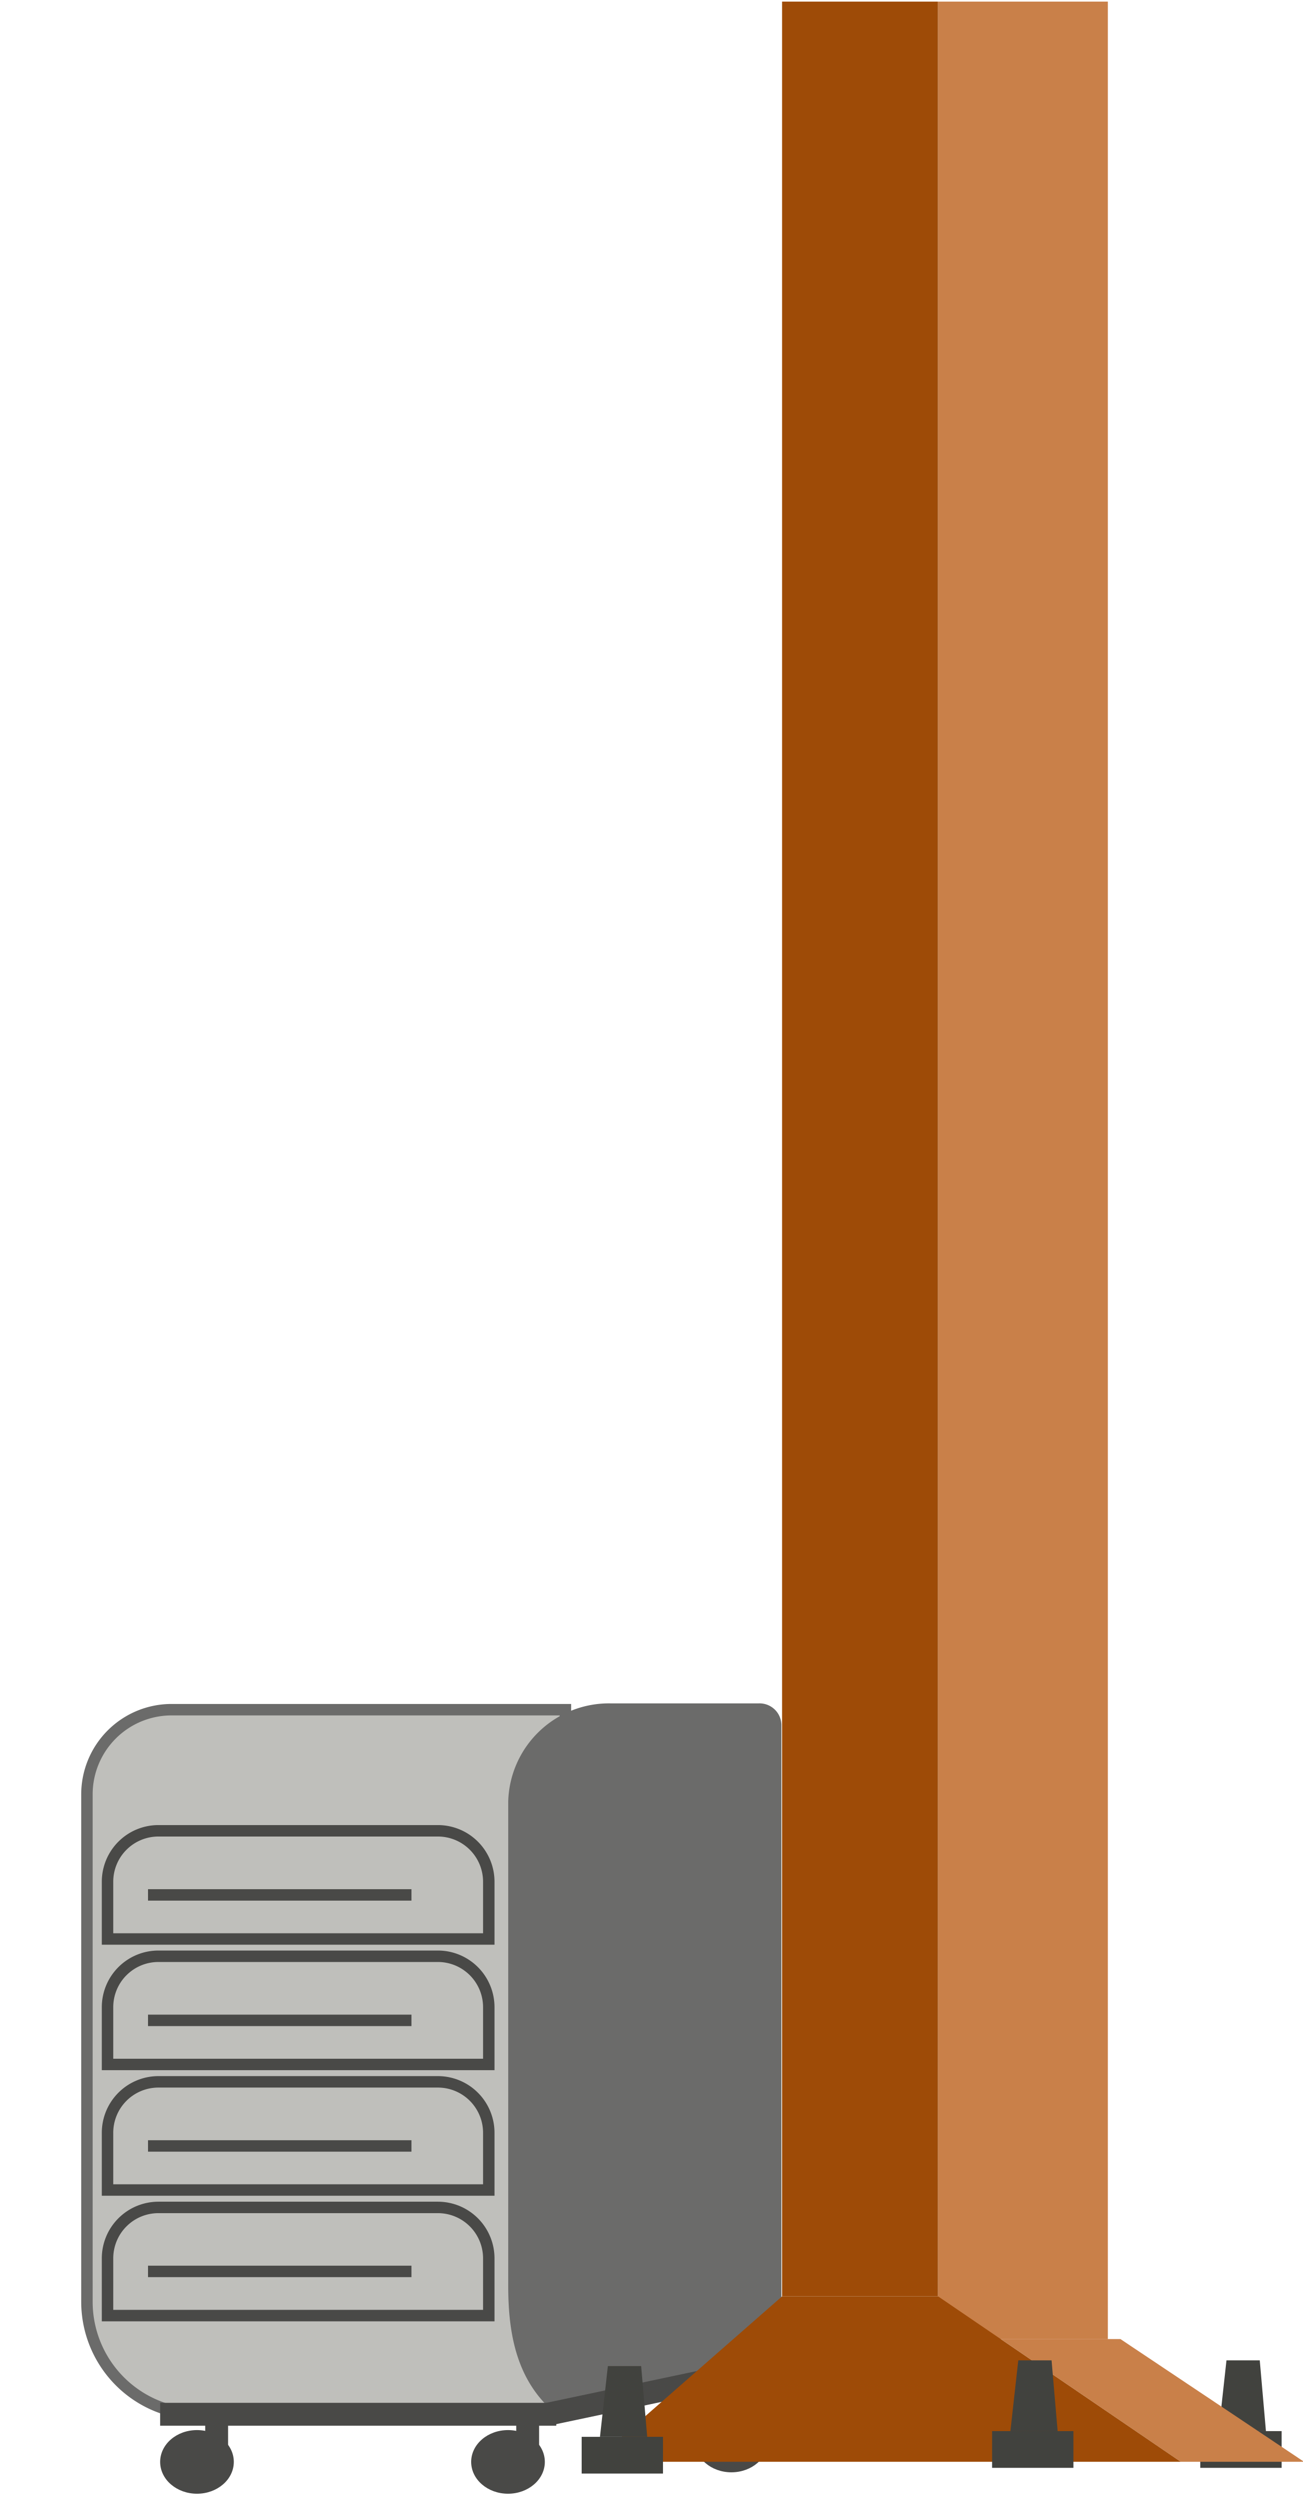 
<svg id="Layer_4" data-name="Layer 4" xmlns="http://www.w3.org/2000/svg" viewBox="0 0 113.91 218.38">
<defs>
<style>.cls-1{fill:#494947;}.cls-2,.cls-5{fill:none;stroke:#494947;}.cls-2,.cls-3,.cls-5{stroke-miterlimit:10;}.cls-2{stroke-width:2px;}.cls-3{fill:#bfbfbb;stroke:#6b6b6a;}.cls-4{fill:#6b6b6a;}.cls-6{fill:#41423e;}.cls-7{fill:#c98049;}.cls-8{fill:#9e4b07;}
</style>
</defs>
<title>standleft
</title>
<ellipse class="cls-1" cx="44.41" cy="215.06" rx="3.22" ry="2.78"/>
<line class="cls-2" x1="46.13" y1="208.95" x2="46.13" y2="214.09"/>
<ellipse class="cls-1" cx="63.94" cy="213.19" rx="3.22" ry="2.78"/>
<line class="cls-2" x1="65.66" y1="207.08" x2="65.66" y2="212.22"/>
<ellipse class="cls-1" cx="17.22" cy="215.06" rx="3.22" ry="2.78"/>
<line class="cls-2" x1="18.94" y1="208.95" x2="18.94" y2="214.09"/>
<path class="cls-3" d="M15,149.35H49.43a0,0,0,0,1,0,0V210.9a0,0,0,0,1,0,0h-32a9.83,9.83,0,0,1-9.83-9.83V156.75A7.4,7.4,0,0,1,15,149.35Z"/>
<path class="cls-4" d="M66.71,207.75c-5.45,1.38-11.46,2.37-17,3.68a.58.58,0,0,1-.48-.09c-3.88-2.78-4.8-7-4.8-11.61V157.34a8.81,8.81,0,0,1,9-8.54H66.31a1.91,1.91,0,0,1,2,1.86V205h0C68.34,207.05,68.81,207.1,66.71,207.75Z"/>
<path class="cls-5" d="M13.85,159.93H38.28a4.45,4.45,0,0,1,4.45,4.45v5a0,0,0,0,1,0,0H9.4a0,0,0,0,1,0,0v-5A4.45,4.45,0,0,1,13.85,159.93Z"/>
<line class="cls-5" x1="12.94" y1="165.53" x2="35.97" y2="165.53"/>
<path class="cls-5" d="M13.85,170.89H38.28a4.45,4.45,0,0,1,4.45,4.45v5a0,0,0,0,1,0,0H9.4a0,0,0,0,1,0,0v-5a4.45,4.45,0,0,1,4.45-4.45Z"/>
<line class="cls-5" x1="12.94" y1="176.49" x2="35.97" y2="176.49"/>
<path class="cls-5" d="M13.85,181.86H38.28a4.45,4.45,0,0,1,4.45,4.45v5a0,0,0,0,1,0,0H9.4a0,0,0,0,1,0,0v-5a4.45,4.45,0,0,1,4.45-4.45Z"/>
<line class="cls-5" x1="12.94" y1="187.46" x2="35.97" y2="187.46"/>
<path class="cls-5" d="M13.85,192.83H38.28a4.45,4.45,0,0,1,4.45,4.45v5a0,0,0,0,1,0,0H9.4a0,0,0,0,1,0,0v-5A4.45,4.45,0,0,1,13.85,192.83Z"/>
<line class="cls-5" x1="12.94" y1="198.42" x2="35.97" y2="198.42"/>
<line class="cls-2" x1="47.87" y1="210.9" x2="68.37" y2="206.57"/>
<line class="cls-2" x1="14" y1="210.9" x2="48.63" y2="210.9"/>
<rect class="cls-6" x="104.93" y="212.37" width="7.11" height="3.21"/>
<polygon class="cls-6" points="110.67 212.37 106.54 212.37 107.22 206.19 110.13 206.19 110.67 212.37"/>
<rect class="cls-7" x="82.01" y="0.14" width="14.84" height="204.2"/>
<polygon class="cls-7" points="97.95 204.33 114 215.05 103.22 215.05 87.49 204.33 97.95 204.33"/>
<path class="cls-8" d="M82,200.6H68.37V.14H82Z"/>
<polygon class="cls-8" points="51.86 215.05 103.22 215.05 82.01 200.6 68.37 200.6 51.86 215.05"/>
<rect class="cls-6" x="50.85" y="212.87" width="7.11" height="3.21"/>
<polygon class="cls-6" points="56.58 212.87 52.45 212.87 53.14 206.69 56.05 206.69 56.58 212.87"/>
<rect class="cls-6" x="86.73" y="212.37" width="7.11" height="3.21"/>
<polygon class="cls-6" points="92.46 212.37 88.33 212.37 89.02 206.19 91.93 206.19 92.46 212.37"/>
</svg>